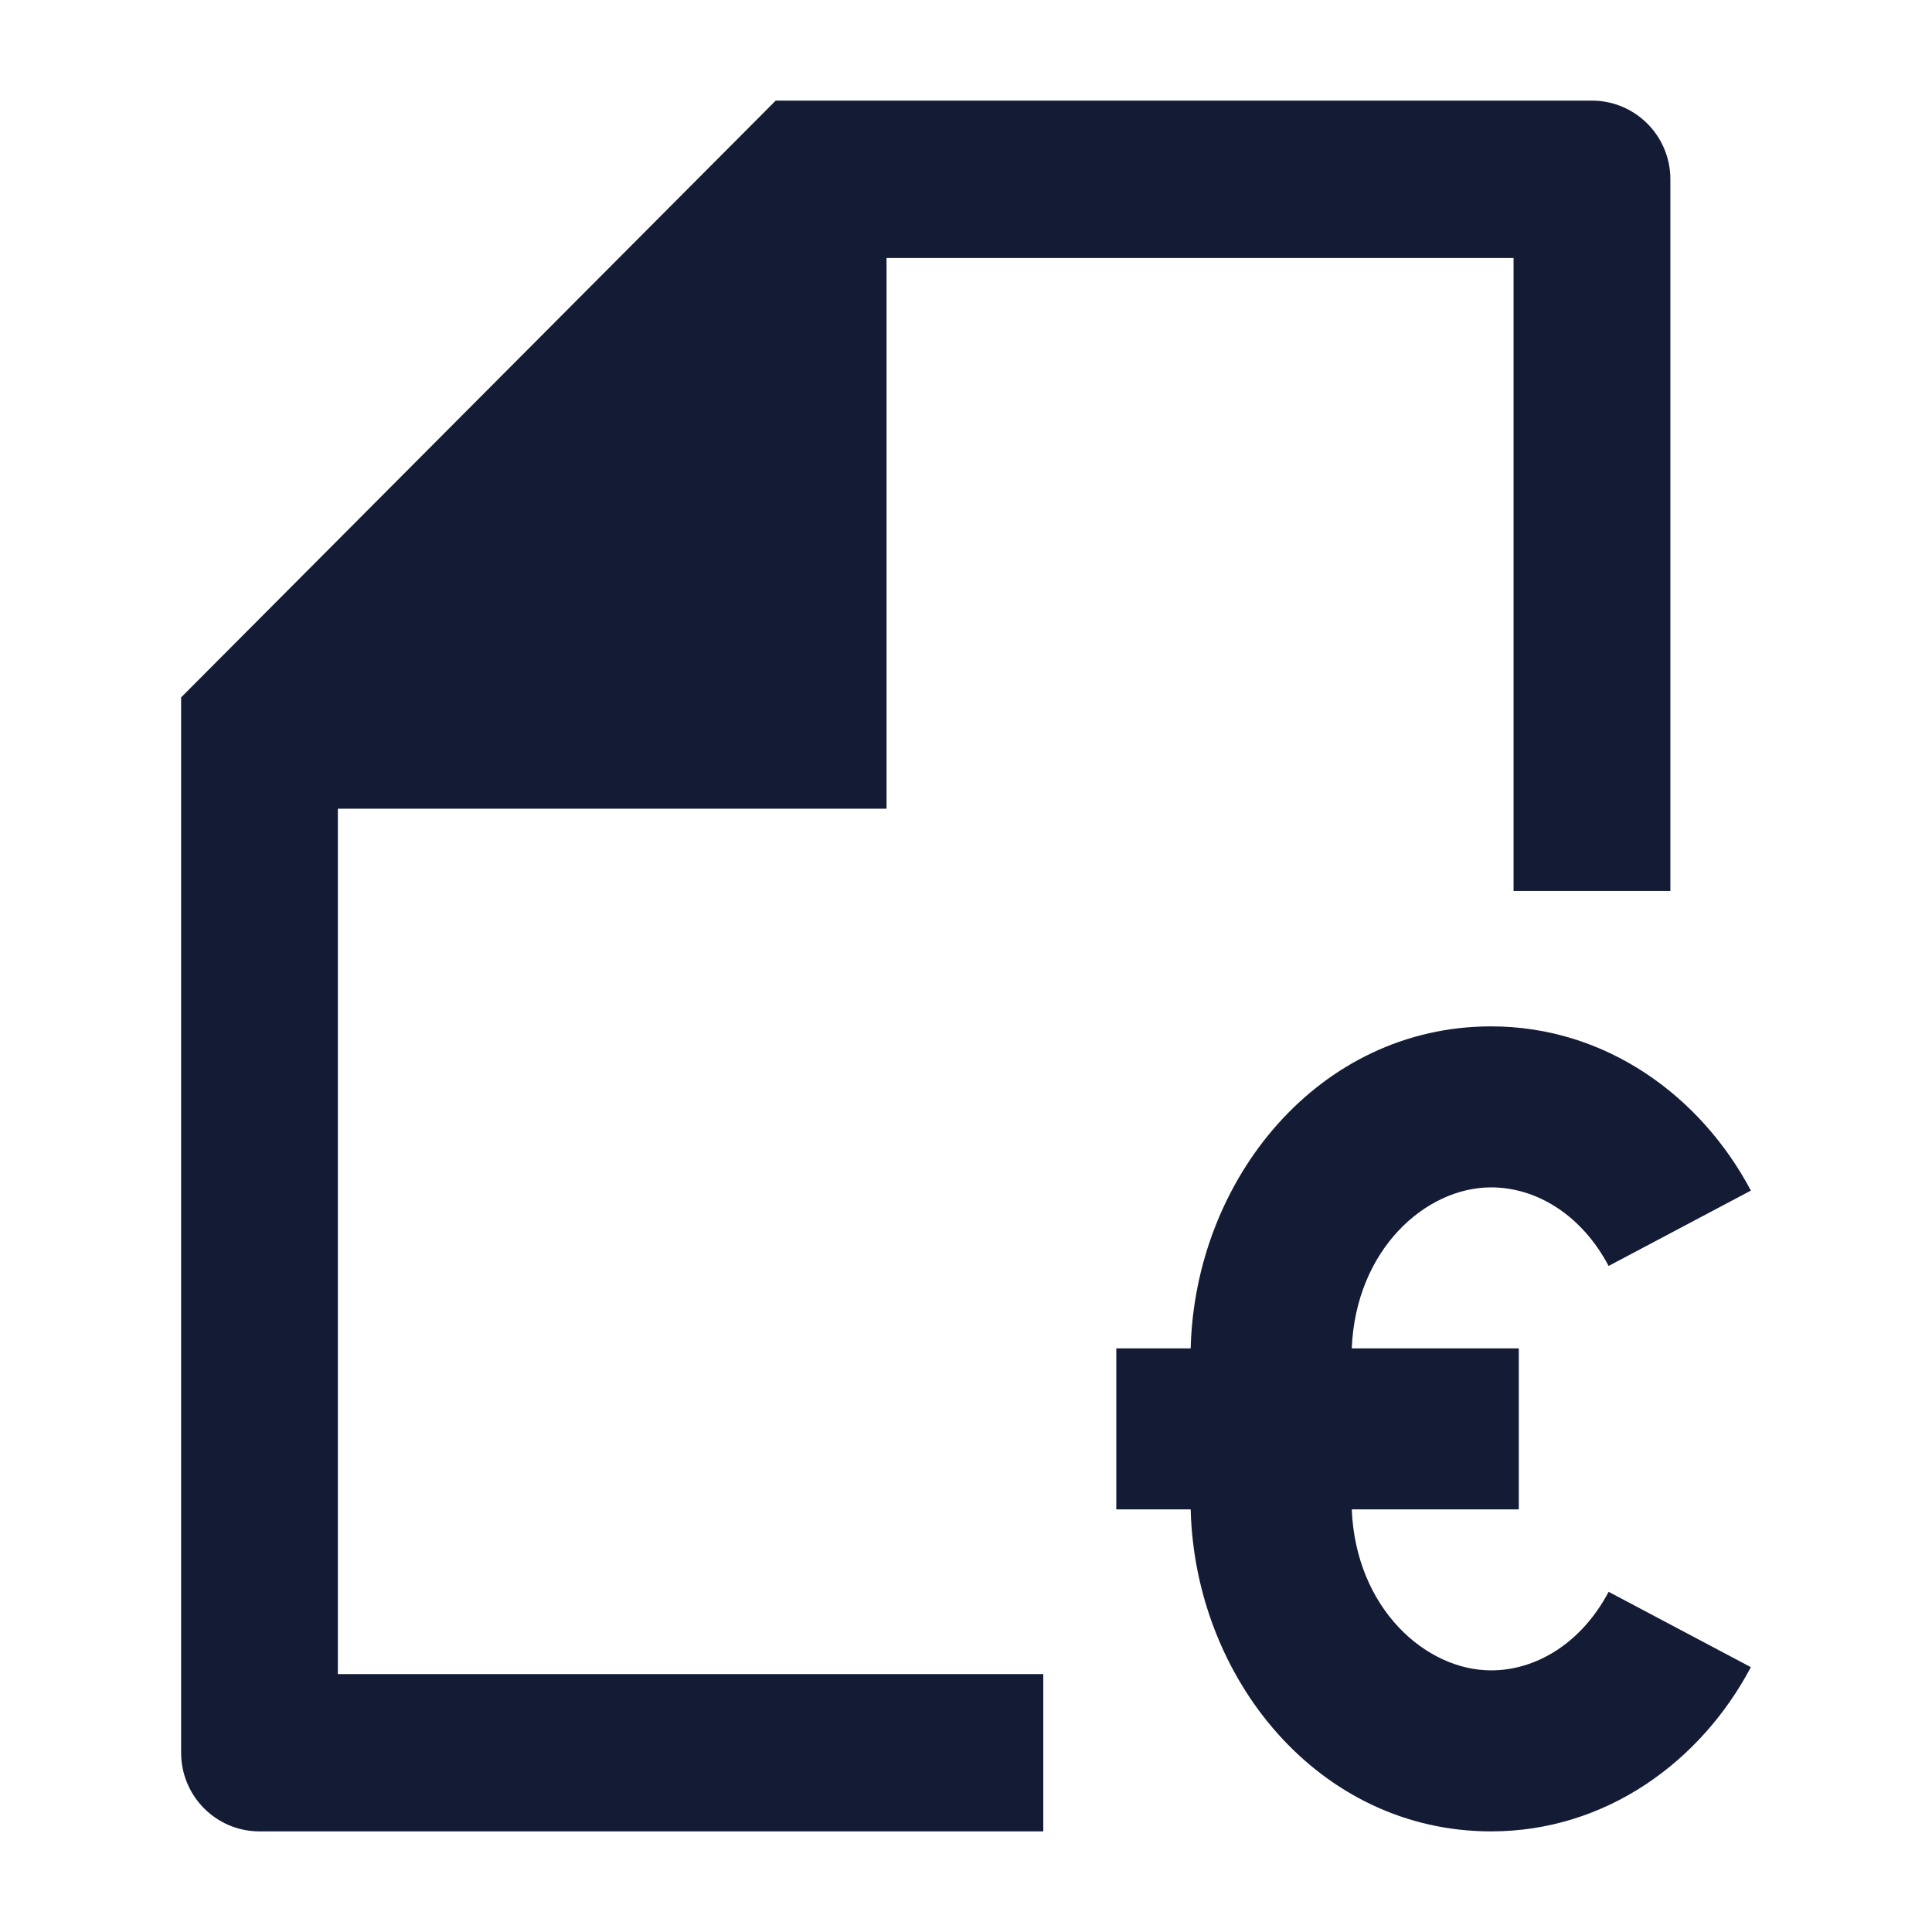 <svg width="24" height="24" viewBox="0 0 24 24" fill="none" xmlns="http://www.w3.org/2000/svg">
<path d="M19.776 1.25C20.314 1.25 20.75 1.688 20.75 2.227V11.068H18.802V3.205L11.013 3.205L11.013 10.046H4.197L4.197 20.796H12.96V22.75H3.223C2.685 22.75 2.25 22.312 2.25 21.773V8.663L9.636 1.25H19.776Z" fill="#141B34"/>
<path fill-rule="evenodd" clip-rule="evenodd" d="M14.791 16.75C14.844 14.649 16.381 12.75 18.523 12.75C19.948 12.75 21.128 13.615 21.75 14.79L19.983 15.726C19.648 15.093 19.088 14.75 18.523 14.75C17.708 14.75 16.842 15.523 16.792 16.75H18.867V18.75H16.792C16.842 19.977 17.708 20.75 18.523 20.75C19.088 20.75 19.648 20.407 19.983 19.774L21.75 20.71C21.128 21.885 19.948 22.75 18.523 22.75C16.381 22.75 14.844 20.851 14.791 18.75H13.867V16.75H14.791Z" fill="#141B34"/>
</svg>
